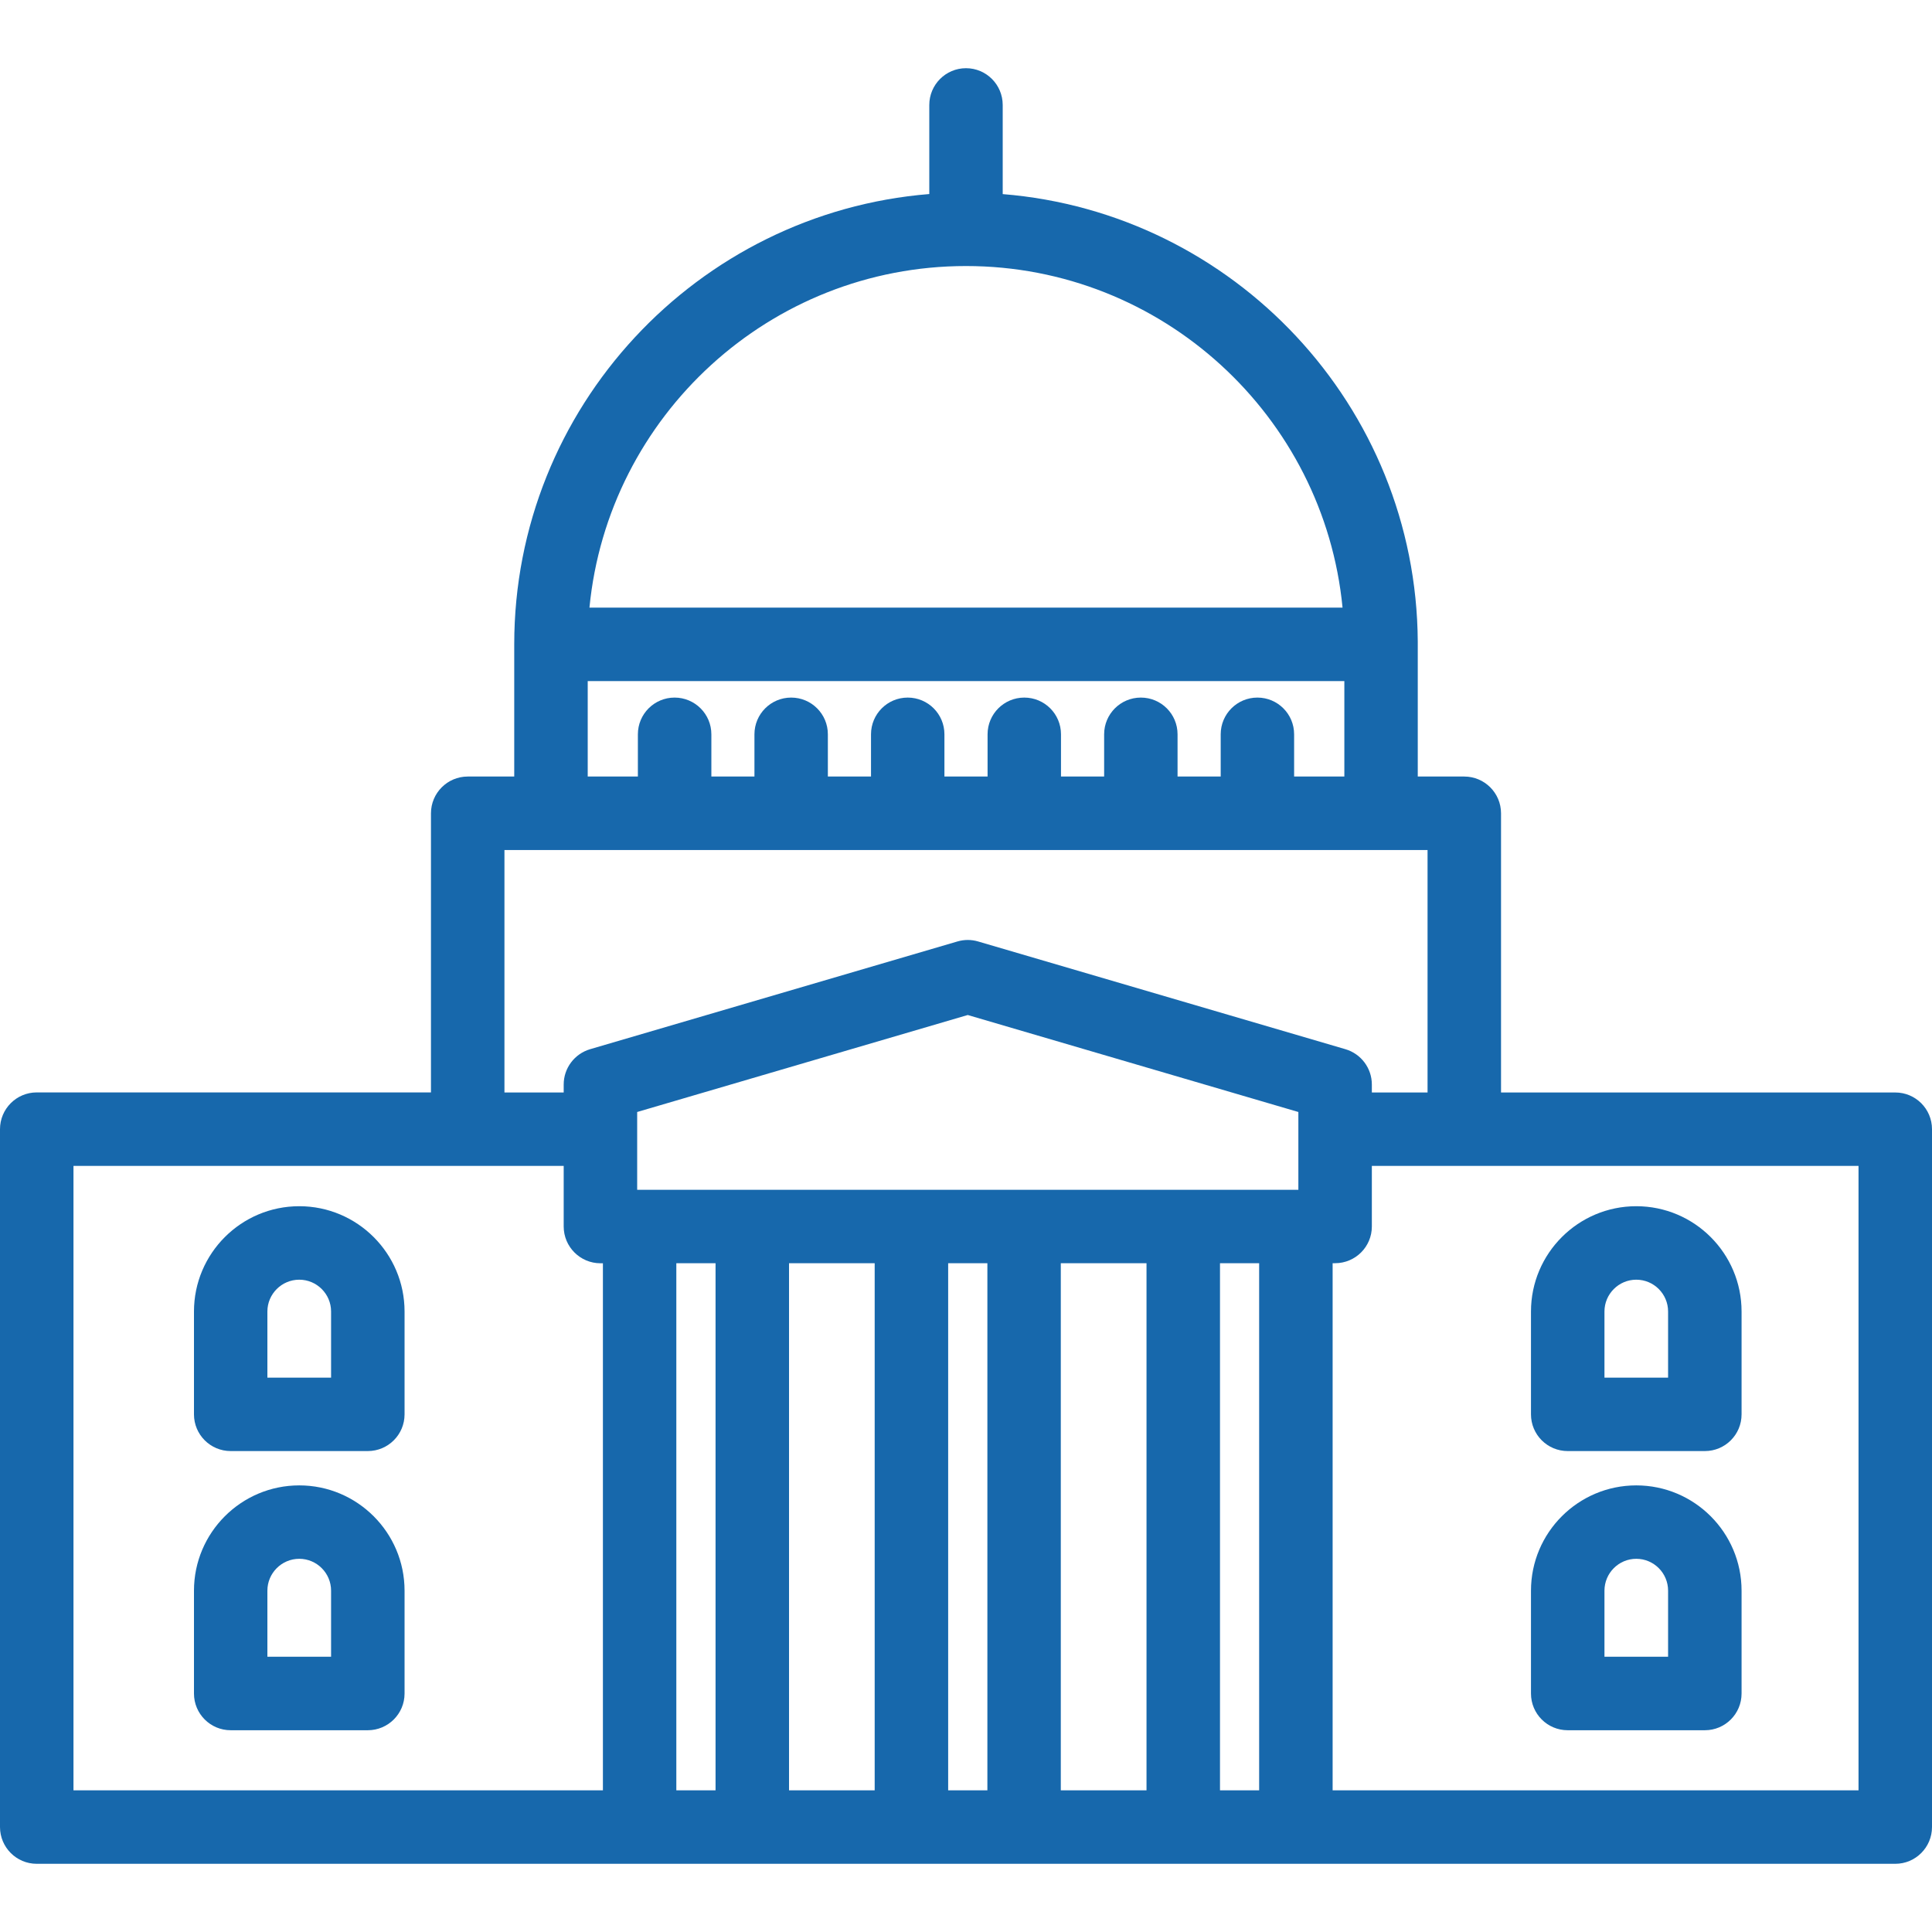 <svg width="30" height="30" viewBox="0 0 30 30" fill="none" xmlns="http://www.w3.org/2000/svg">
<g id="city-hall_svgrepo.com" clip-path="url(#clip0_578_9490)">
<g id="Group">
<g id="Group_2">
<path id="Vector" d="M29.43 16.964H23.308V12.629C23.308 12.314 23.052 12.058 22.737 12.058H22.015C22.015 12.058 22.016 9.976 22.015 9.962C21.993 6.305 19.159 3.304 15.57 3.014V1.63C15.57 1.315 15.315 1.059 15 1.059C14.685 1.059 14.43 1.315 14.43 1.63V3.013C10.827 3.305 7.985 6.329 7.985 10.005V12.058H7.263C6.948 12.058 6.692 12.314 6.692 12.629V16.963H0.57C0.255 16.963 0 17.219 0 17.534V28.37C0 28.685 0.255 28.941 0.57 28.941H29.43C29.745 28.941 30 28.685 30 28.37V17.534C30 17.219 29.745 16.964 29.43 16.964ZM15 4.131C18.047 4.131 20.559 6.462 20.847 9.435H9.153C9.441 6.462 11.953 4.131 15 4.131ZM9.126 10.576H20.875V12.058H20.095V11.402C20.095 11.087 19.84 10.832 19.525 10.832C19.21 10.832 18.955 11.087 18.955 11.402V12.058H18.285V11.402C18.285 11.087 18.03 10.832 17.715 10.832C17.4 10.832 17.145 11.087 17.145 11.402V12.058H16.475V11.402C16.475 11.087 16.22 10.832 15.905 10.832C15.59 10.832 15.335 11.087 15.335 11.402V12.058H14.665V11.402C14.665 11.087 14.41 10.832 14.095 10.832C13.78 10.832 13.525 11.087 13.525 11.402V12.058H12.855V11.402C12.855 11.087 12.6 10.832 12.285 10.832C11.97 10.832 11.715 11.087 11.715 11.402V12.058H11.046V11.402C11.046 11.087 10.79 10.832 10.475 10.832C10.16 10.832 9.905 11.087 9.905 11.402V12.058H9.126V10.576ZM7.833 13.199H22.167V16.964H21.302V16.84C21.302 16.587 21.135 16.364 20.892 16.292L15.188 14.619C15.083 14.588 14.972 14.588 14.867 14.619L9.163 16.292C8.92 16.364 8.753 16.587 8.753 16.84V16.964H7.833V13.199ZM17.803 19.615V27.8H16.472V19.615H17.803ZM9.894 18.475V17.267L15.027 15.761L20.161 17.267V18.475H9.894ZM13.582 19.615V27.8H12.252V19.615H13.582ZM1.141 18.104H8.753V19.045C8.753 19.36 9.009 19.616 9.324 19.616H9.362V27.8H1.141V18.104ZM10.502 27.8V19.615H11.111V27.8H10.502ZM14.723 27.8V19.615H15.332V27.8H14.723ZM18.944 27.8V19.615H19.552V27.8H18.944ZM28.859 27.8H20.693V19.615H20.731C21.046 19.615 21.302 19.36 21.302 19.045V18.104H28.859V27.8Z" fill="#1768AC"/>
<path id="Vector_2" d="M4.647 18.73C3.745 18.73 3.012 19.463 3.012 20.365V21.962C3.012 22.277 3.267 22.532 3.582 22.532H5.711C6.026 22.532 6.282 22.277 6.282 21.962V20.365C6.282 19.463 5.548 18.73 4.647 18.73ZM5.141 21.392H4.152V20.365C4.152 20.093 4.374 19.871 4.647 19.871C4.919 19.871 5.141 20.093 5.141 20.365V21.392Z" fill="#1768AC"/>
<path id="Vector_3" d="M4.647 23.065C3.745 23.065 3.012 23.798 3.012 24.7V26.297C3.012 26.612 3.267 26.867 3.582 26.867H5.711C6.026 26.867 6.282 26.612 6.282 26.297V24.7C6.282 23.798 5.548 23.065 4.647 23.065ZM5.141 25.726H4.152V24.7C4.152 24.427 4.374 24.205 4.647 24.205C4.919 24.205 5.141 24.427 5.141 24.7V25.726Z" fill="#1768AC"/>
<path id="Vector_4" d="M24.343 22.532H26.473C26.788 22.532 27.043 22.277 27.043 21.962V20.365C27.043 19.463 26.31 18.73 25.408 18.73C24.506 18.73 23.773 19.463 23.773 20.365V21.962C23.773 22.277 24.028 22.532 24.343 22.532ZM24.914 20.365C24.914 20.093 25.136 19.871 25.408 19.871C25.681 19.871 25.902 20.093 25.902 20.365V21.392H24.914V20.365Z" fill="#1768AC"/>
<path id="Vector_5" d="M24.343 26.867H26.473C26.788 26.867 27.043 26.612 27.043 26.297V24.7C27.043 23.798 26.31 23.065 25.408 23.065C24.506 23.065 23.773 23.798 23.773 24.7V26.297C23.773 26.612 24.028 26.867 24.343 26.867ZM24.914 24.7C24.914 24.427 25.136 24.205 25.408 24.205C25.681 24.205 25.902 24.427 25.902 24.7V25.726H24.914V24.7Z" fill="#1768AC"/>
</g>
</g>
</g>
<defs>
<clipPath id="clip0_578_9490">
<rect width="30" height="30" fill="white"/>
</clipPath>
</defs>
</svg>

